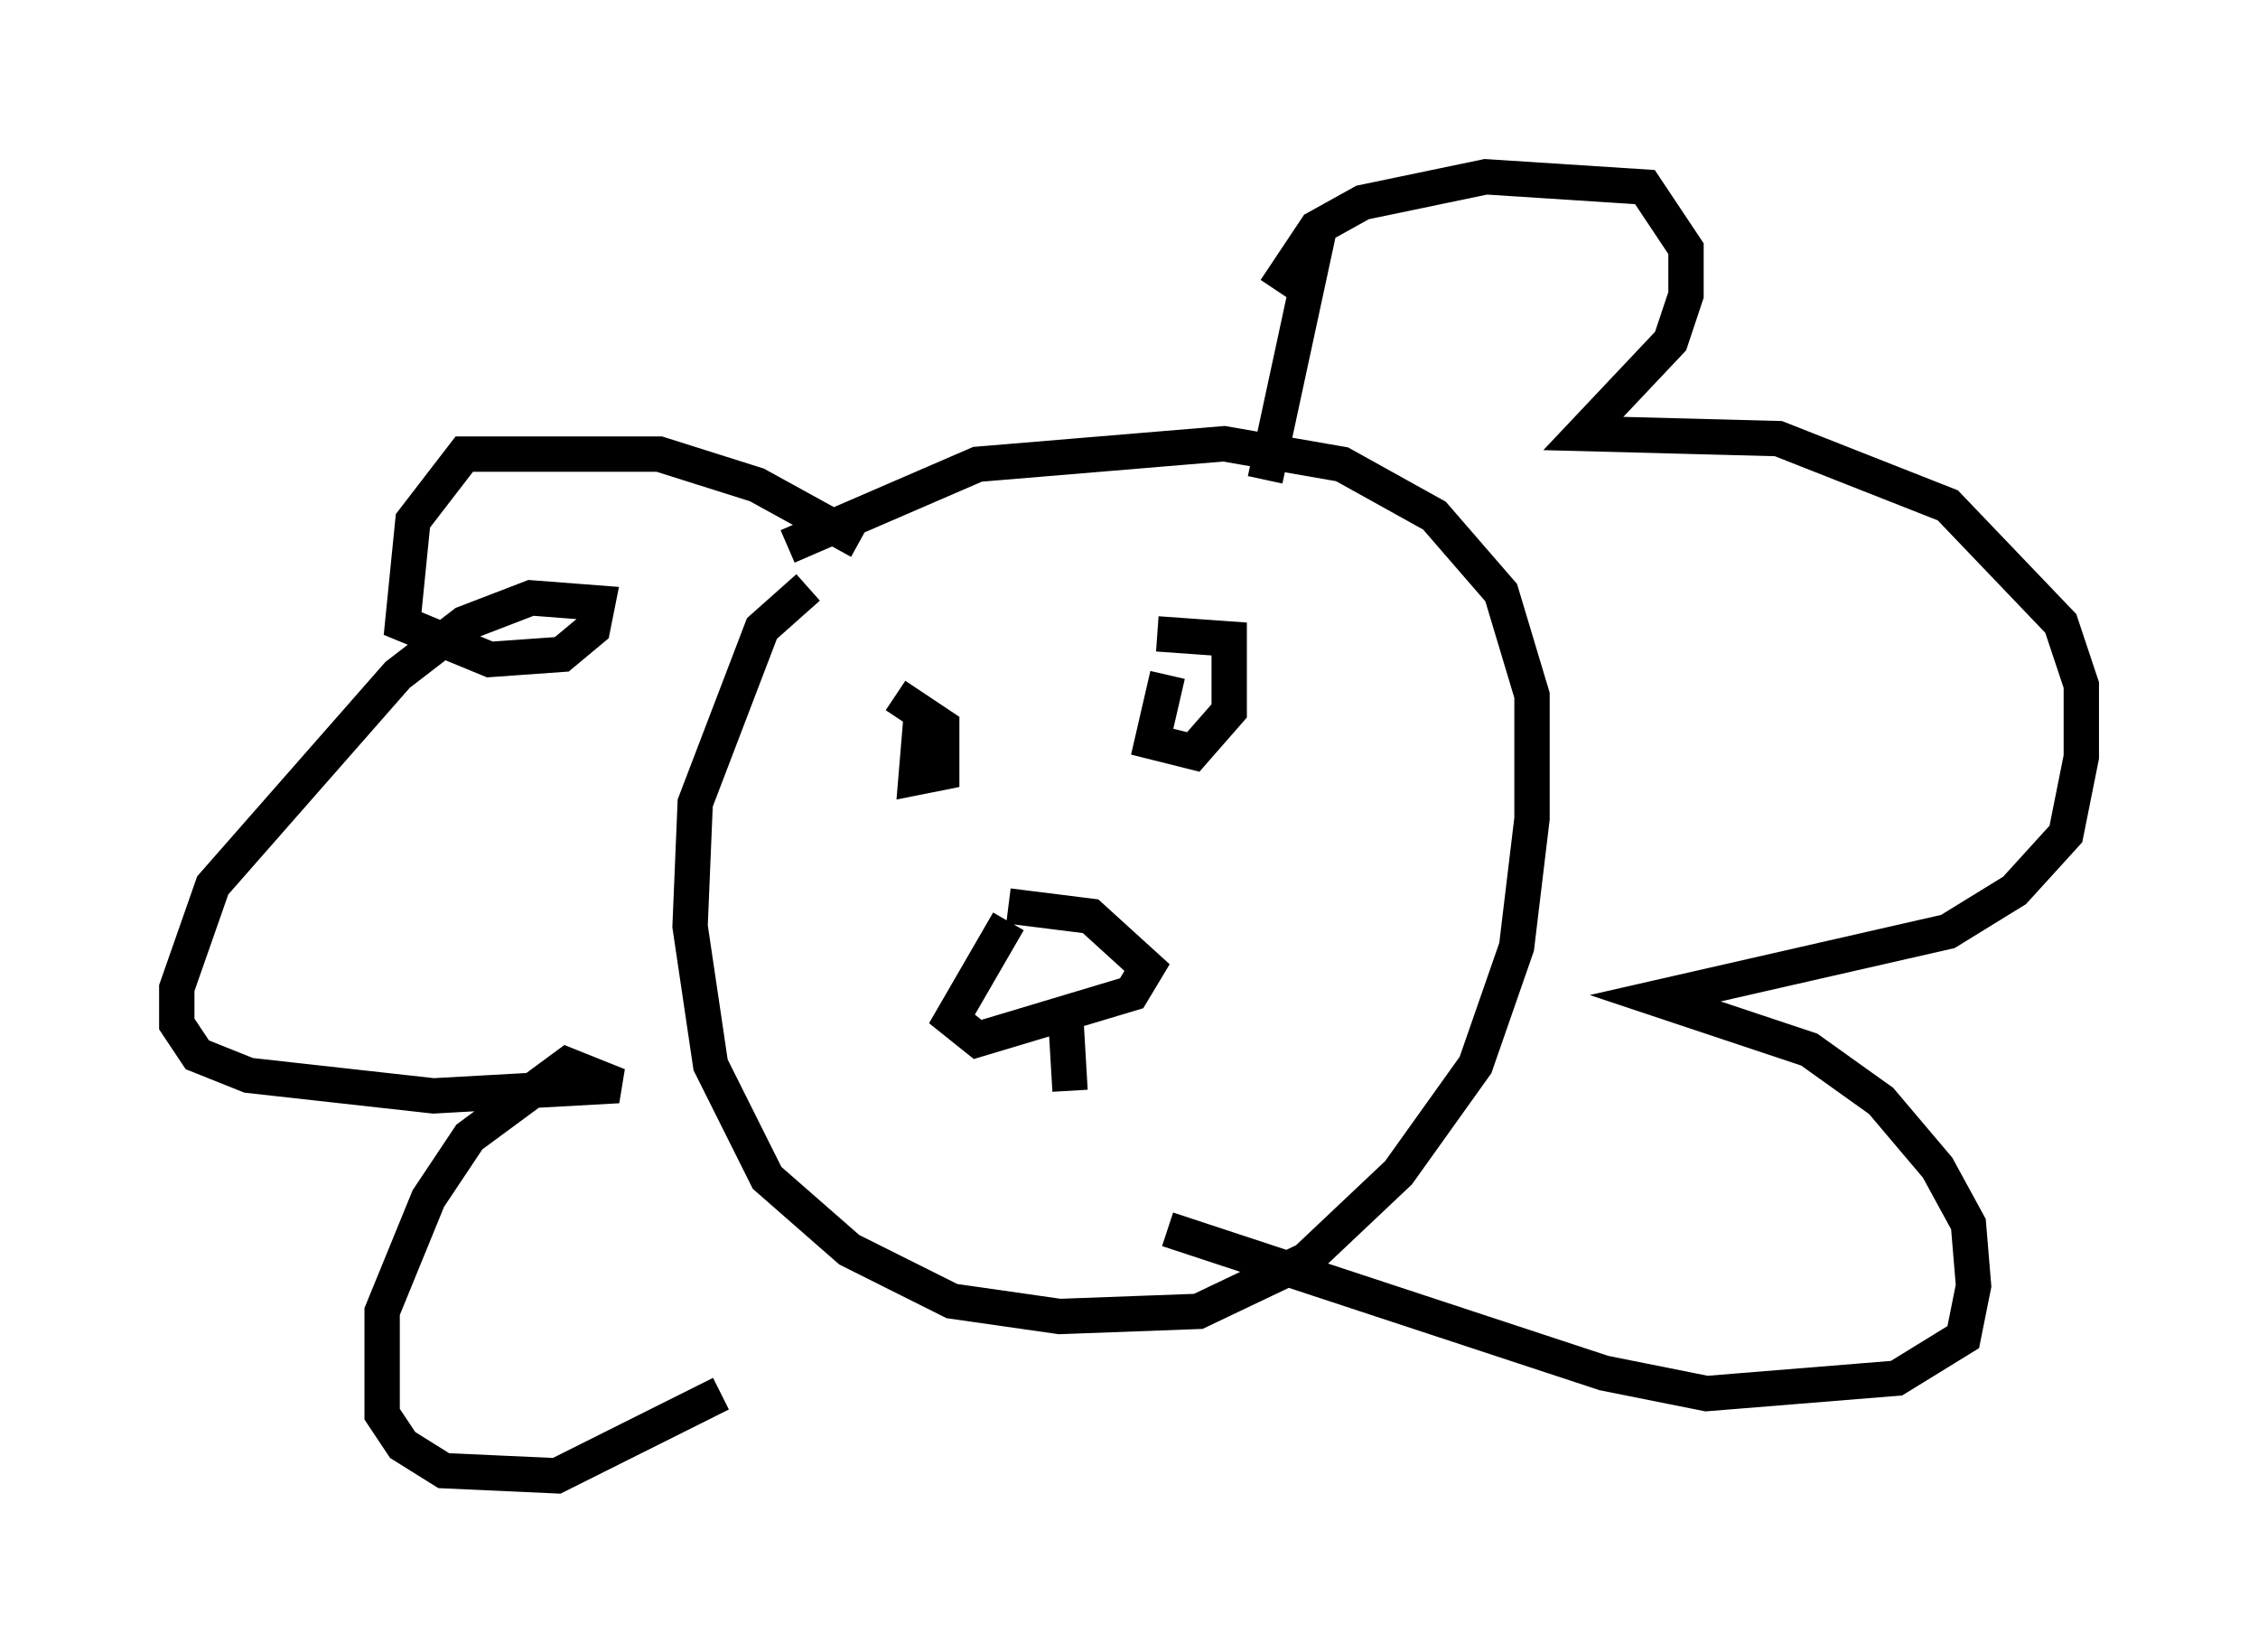 <?xml version="1.0" encoding="utf-8" ?>
<svg baseProfile="full" height="46.749" version="1.1" width="63.888" xmlns="http://www.w3.org/2000/svg" xmlns:ev="http://www.w3.org/2001/xml-events" xmlns:xlink="http://www.w3.org/1999/xlink"><defs /><rect fill="white" height="46.749" width="63.888" x="0" y="0" /><path d="M25.48, 15.603 m-2.615, 1.017 l-1.307, 1.162 -1.888, 4.939 l-0.145, 3.486 0.581, 3.922 l1.598, 3.196 2.324, 2.034 l2.905, 1.453 3.05, 0.436 l3.922, -0.145 3.05, -1.453 l2.615, -2.469 2.179, -3.05 l1.162, -3.341 0.436, -3.631 l0.0, -3.486 -0.872, -2.905 l-1.888, -2.179 -2.615, -1.453 l-3.341, -0.581 -6.972, 0.581 l-5.374, 2.324 m13.799, -7.263 l1.162, -1.743 1.307, -0.726 l3.486, -0.726 4.503, 0.291 l1.162, 1.743 0.0, 1.307 l-0.436, 1.307 -2.469, 2.615 l5.52, 0.145 4.793, 1.888 l3.196, 3.341 0.581, 1.743 l0.0, 2.034 -0.436, 2.179 l-1.453, 1.598 -1.888, 1.162 l-8.279, 1.888 4.358, 1.453 l2.034, 1.453 1.598, 1.888 l0.872, 1.598 0.145, 1.743 l-0.291, 1.453 -1.888, 1.162 l-5.374, 0.436 -2.905, -0.581 l-12.346, -4.067 m4.358, -28.614 l-1.598, 7.408 m-11.475, 1.743 l-2.905, -1.598 -2.76, -0.872 l-5.52, 0.0 -1.453, 1.888 l-0.291, 2.905 2.469, 1.017 l2.034, -0.145 0.872, -0.726 l0.145, -0.726 -1.888, -0.145 l-1.888, 0.726 -1.888, 1.453 l-5.229, 5.955 -1.017, 2.905 l0.0, 1.017 0.581, 0.872 l1.453, 0.581 5.229, 0.581 l5.229, -0.291 -1.453, -0.581 l-2.76, 2.034 -1.162, 1.743 l-1.307, 3.196 0.0, 2.905 l0.581, 0.872 1.162, 0.726 l3.196, 0.145 4.648, -2.324 m5.665, -19.173 l-0.145, 1.743 0.726, -0.145 l0.0, -1.307 -1.307, -0.872 m7.698, -0.581 l-0.436, 1.888 1.162, 0.291 l1.017, -1.162 0.0, -2.034 l-2.034, -0.145 m-4.212, 8.134 l-1.598, 2.76 0.726, 0.581 l4.358, -1.307 0.436, -0.726 l-1.598, -1.453 -2.324, -0.291 m1.598, 2.76 l0.145, 2.469 " fill="none" stroke="black" stroke-width="1" /></svg>